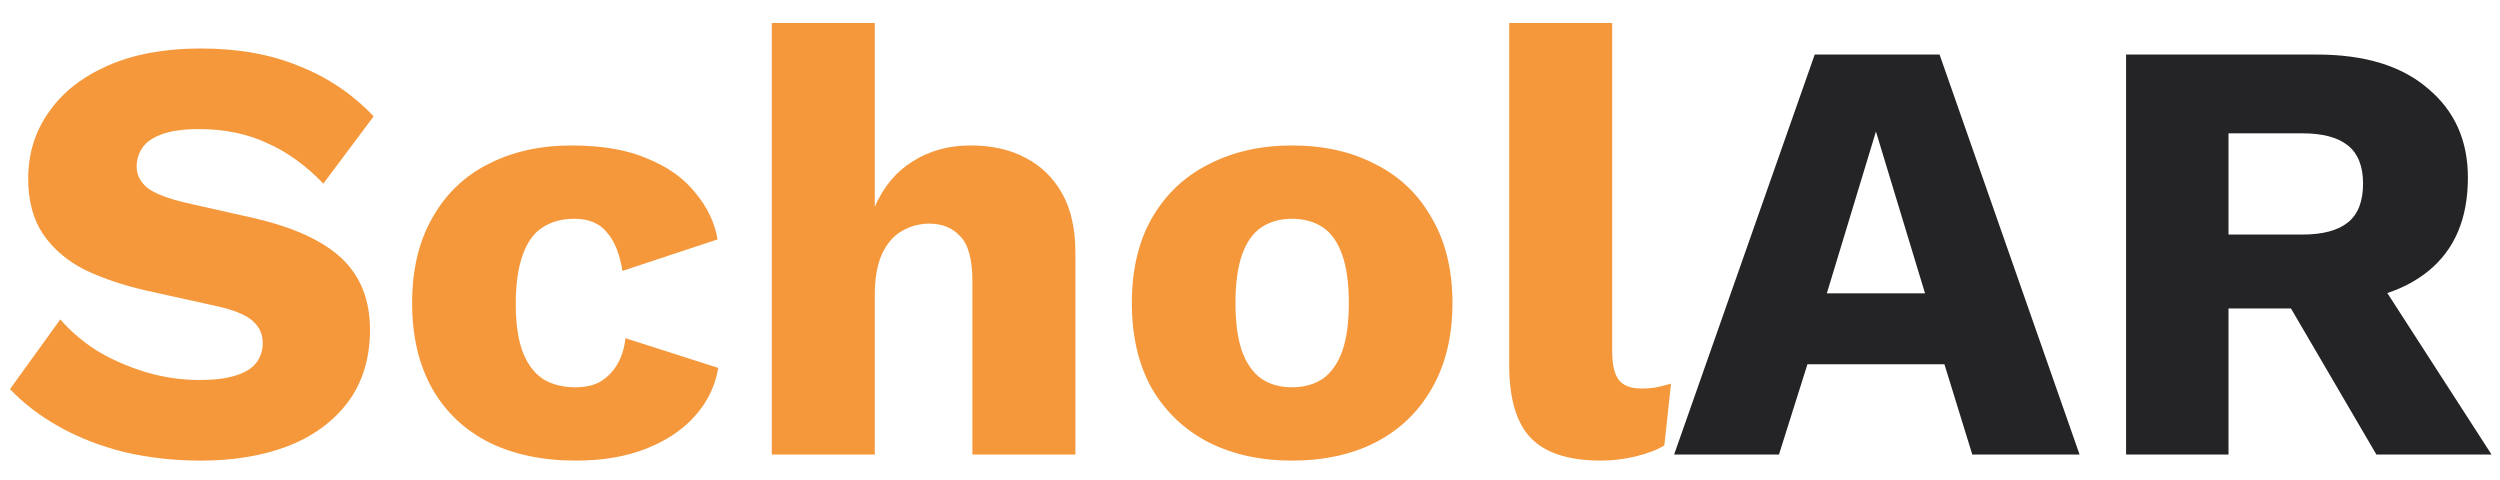 <svg width="99" height="19" viewBox="0 0 99 19" fill="none" xmlns="http://www.w3.org/2000/svg">
<path d="M7.956 1.92C9.428 1.92 10.724 2.152 11.844 2.616C12.98 3.064 13.964 3.728 14.796 4.608L12.804 7.272C12.116 6.552 11.372 6.016 10.572 5.664C9.788 5.296 8.892 5.112 7.884 5.112C7.292 5.112 6.812 5.176 6.444 5.304C6.076 5.432 5.812 5.608 5.652 5.832C5.492 6.056 5.412 6.312 5.412 6.6C5.412 6.936 5.564 7.224 5.868 7.464C6.188 7.688 6.7 7.88 7.404 8.04L10.068 8.64C11.652 9.008 12.812 9.544 13.548 10.248C14.284 10.952 14.652 11.888 14.652 13.056C14.652 14.176 14.364 15.128 13.788 15.912C13.212 16.68 12.42 17.264 11.412 17.664C10.404 18.048 9.252 18.24 7.956 18.24C6.9 18.24 5.892 18.128 4.932 17.904C3.972 17.664 3.108 17.328 2.34 16.896C1.572 16.464 0.924 15.968 0.396 15.408L2.388 12.648C2.788 13.112 3.276 13.528 3.852 13.896C4.444 14.248 5.084 14.528 5.772 14.736C6.476 14.944 7.188 15.048 7.908 15.048C8.468 15.048 8.932 14.992 9.3 14.88C9.684 14.768 9.964 14.6 10.14 14.376C10.316 14.152 10.404 13.888 10.404 13.584C10.404 13.248 10.284 12.968 10.044 12.744C9.804 12.504 9.348 12.304 8.676 12.144L5.748 11.496C4.852 11.288 4.052 11.016 3.348 10.68C2.66 10.328 2.116 9.864 1.716 9.288C1.316 8.696 1.116 7.96 1.116 7.08C1.116 6.088 1.388 5.208 1.932 4.44C2.476 3.656 3.26 3.04 4.284 2.592C5.308 2.144 6.532 1.92 7.956 1.92ZM22.633 5.76C23.849 5.76 24.857 5.936 25.657 6.288C26.473 6.624 27.105 7.08 27.552 7.656C28.017 8.216 28.305 8.824 28.416 9.48L24.648 10.728C24.537 10.04 24.328 9.528 24.024 9.192C23.736 8.84 23.312 8.664 22.753 8.664C22.241 8.664 21.808 8.784 21.456 9.024C21.12 9.248 20.864 9.616 20.689 10.128C20.512 10.624 20.424 11.264 20.424 12.048C20.424 12.832 20.52 13.472 20.712 13.968C20.904 14.448 21.177 14.8 21.529 15.024C21.881 15.232 22.297 15.336 22.776 15.336C23.177 15.336 23.505 15.264 23.761 15.12C24.032 14.96 24.256 14.736 24.433 14.448C24.608 14.16 24.721 13.808 24.768 13.392L28.441 14.568C28.328 15.272 28.024 15.904 27.529 16.464C27.049 17.008 26.409 17.44 25.608 17.76C24.808 18.08 23.872 18.24 22.8 18.24C21.488 18.24 20.345 18 19.369 17.52C18.392 17.024 17.64 16.312 17.113 15.384C16.584 14.44 16.32 13.312 16.32 12C16.32 10.688 16.584 9.568 17.113 8.64C17.64 7.696 18.377 6.984 19.32 6.504C20.28 6.008 21.384 5.76 22.633 5.76ZM30.562 18V0.912H34.642V8.184C34.994 7.384 35.498 6.784 36.154 6.384C36.81 5.968 37.57 5.76 38.434 5.76C39.266 5.76 39.986 5.92 40.594 6.24C41.218 6.56 41.706 7.032 42.058 7.656C42.41 8.28 42.586 9.064 42.586 10.008V18H38.506V11.136C38.506 10.272 38.346 9.68 38.026 9.36C37.722 9.024 37.314 8.856 36.802 8.856C36.418 8.856 36.058 8.952 35.722 9.144C35.386 9.336 35.122 9.64 34.93 10.056C34.738 10.472 34.642 11.016 34.642 11.688V18H30.562ZM51.157 5.76C52.42 5.76 53.525 6.008 54.468 6.504C55.428 6.984 56.172 7.696 56.7 8.64C57.245 9.568 57.517 10.688 57.517 12C57.517 13.312 57.245 14.44 56.7 15.384C56.172 16.312 55.428 17.024 54.468 17.52C53.525 18 52.42 18.24 51.157 18.24C49.925 18.24 48.828 18 47.868 17.52C46.908 17.024 46.157 16.312 45.612 15.384C45.084 14.44 44.821 13.312 44.821 12C44.821 10.688 45.084 9.568 45.612 8.64C46.157 7.696 46.908 6.984 47.868 6.504C48.828 6.008 49.925 5.76 51.157 5.76ZM51.157 8.664C50.693 8.664 50.292 8.776 49.956 9C49.62 9.224 49.364 9.584 49.188 10.08C49.013 10.576 48.925 11.216 48.925 12C48.925 12.784 49.013 13.424 49.188 13.92C49.364 14.4 49.62 14.76 49.956 15C50.292 15.224 50.693 15.336 51.157 15.336C51.636 15.336 52.044 15.224 52.38 15C52.717 14.76 52.972 14.4 53.148 13.92C53.325 13.424 53.413 12.784 53.413 12C53.413 11.216 53.325 10.576 53.148 10.08C52.972 9.584 52.717 9.224 52.38 9C52.044 8.776 51.636 8.664 51.157 8.664ZM63.844 0.912V13.92C63.844 14.448 63.932 14.824 64.108 15.048C64.284 15.272 64.58 15.384 64.996 15.384C65.236 15.384 65.436 15.368 65.596 15.336C65.756 15.304 65.948 15.256 66.172 15.192L65.908 17.64C65.62 17.816 65.244 17.96 64.78 18.072C64.316 18.184 63.86 18.24 63.412 18.24C62.132 18.24 61.204 17.944 60.628 17.352C60.052 16.76 59.764 15.792 59.764 14.448V0.912H63.844Z" fill="#F5983B"/>
<path d="M82.351 18H78.103L76.999 14.424H71.575L70.447 18H66.295L71.863 2.16H76.807L82.351 18ZM72.343 11.616H76.231L74.287 5.208L72.343 11.616ZM91.753 2.16C93.641 2.16 95.105 2.608 96.145 3.504C97.201 4.384 97.729 5.56 97.729 7.032C97.729 8.648 97.209 9.88 96.169 10.728C95.129 11.576 93.665 12 91.777 12L91.393 12.216H88.249V18H84.193V2.16H91.753ZM91.177 9.288C91.977 9.288 92.577 9.128 92.977 8.808C93.377 8.488 93.577 7.976 93.577 7.272C93.577 6.584 93.377 6.08 92.977 5.76C92.577 5.44 91.977 5.28 91.177 5.28H88.249V9.288H91.177ZM93.601 10.152L98.665 18H94.105L90.049 11.064L93.601 10.152Z" fill="#242426"/>
</svg>
